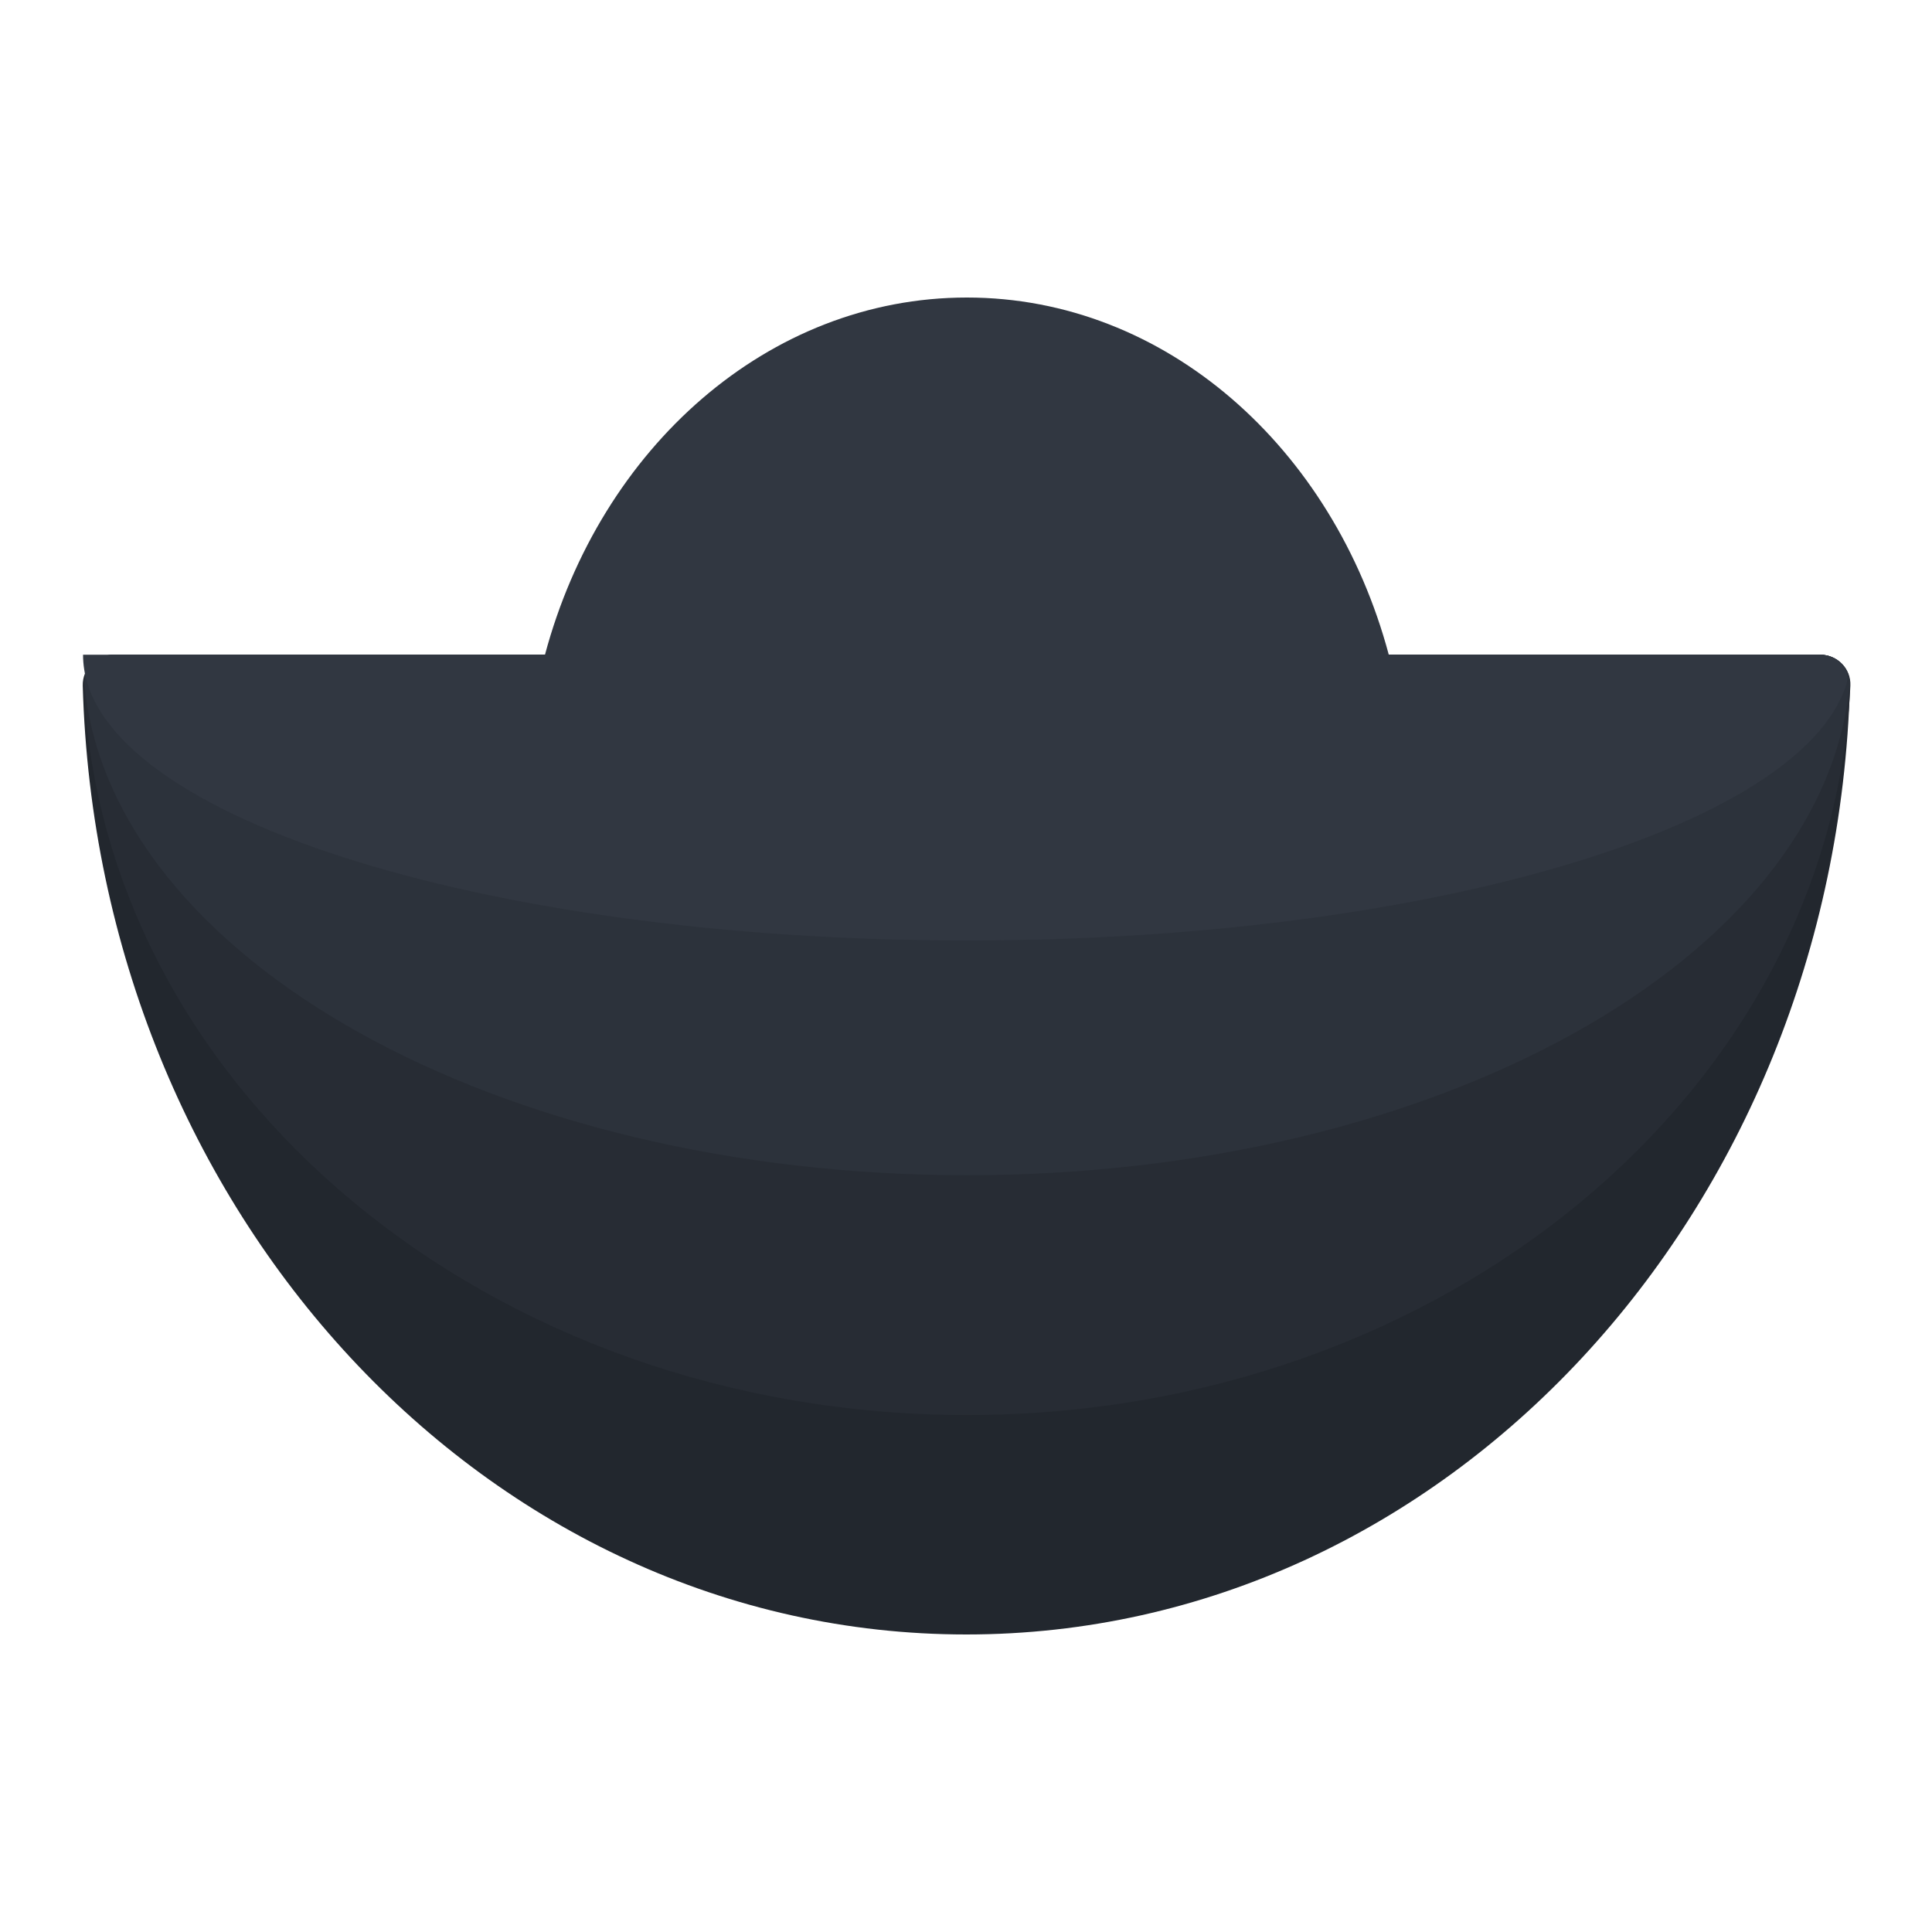 <svg width="500" height="500" viewBox="0 0 500 500" fill="none" xmlns="http://www.w3.org/2000/svg">
<path d="M137.076 246.511H363.664V169.546H137.076V246.511Z" fill="#171E28"/>
<path fill-rule="evenodd" clip-rule="evenodd" d="M29.305 169.443C24.886 169.443 21.293 173.044 21.417 177.46C25.238 313.786 126.156 423 250.09 423C374.024 423 474.942 313.786 478.763 177.46C478.886 173.044 475.293 169.443 470.875 169.443H29.305Z" fill="#22272E"/>
<path fill-rule="evenodd" clip-rule="evenodd" d="M29.492 169.443C25.074 169.443 21.473 173.036 21.678 177.45C26.562 282.411 127.041 366.214 250.277 366.214C373.513 366.214 473.992 282.411 478.876 177.45C479.082 173.036 475.481 169.443 471.062 169.443H29.492Z" fill="#272C34"/>
<path fill-rule="evenodd" clip-rule="evenodd" d="M29.492 169.443C25.074 169.443 21.451 173.037 21.888 177.434C28.911 248.108 128.479 304.145 250.277 304.145C372.075 304.145 471.644 248.108 478.666 177.434C479.103 173.037 475.481 169.443 471.062 169.443H29.492Z" fill="#2C323B"/>
<path fill-rule="evenodd" clip-rule="evenodd" d="M359.416 169.443C345.097 115.918 301.629 77 250.228 77C198.827 77 155.358 115.918 141.04 169.443L21.492 169.443M359.416 169.443H471.062C475.481 169.443 479.157 173.109 477.784 177.308C465.635 214.454 368.412 243.397 250.277 243.397C123.923 243.397 21.492 210.287 21.492 169.443" fill="#313741"/>
</svg>
